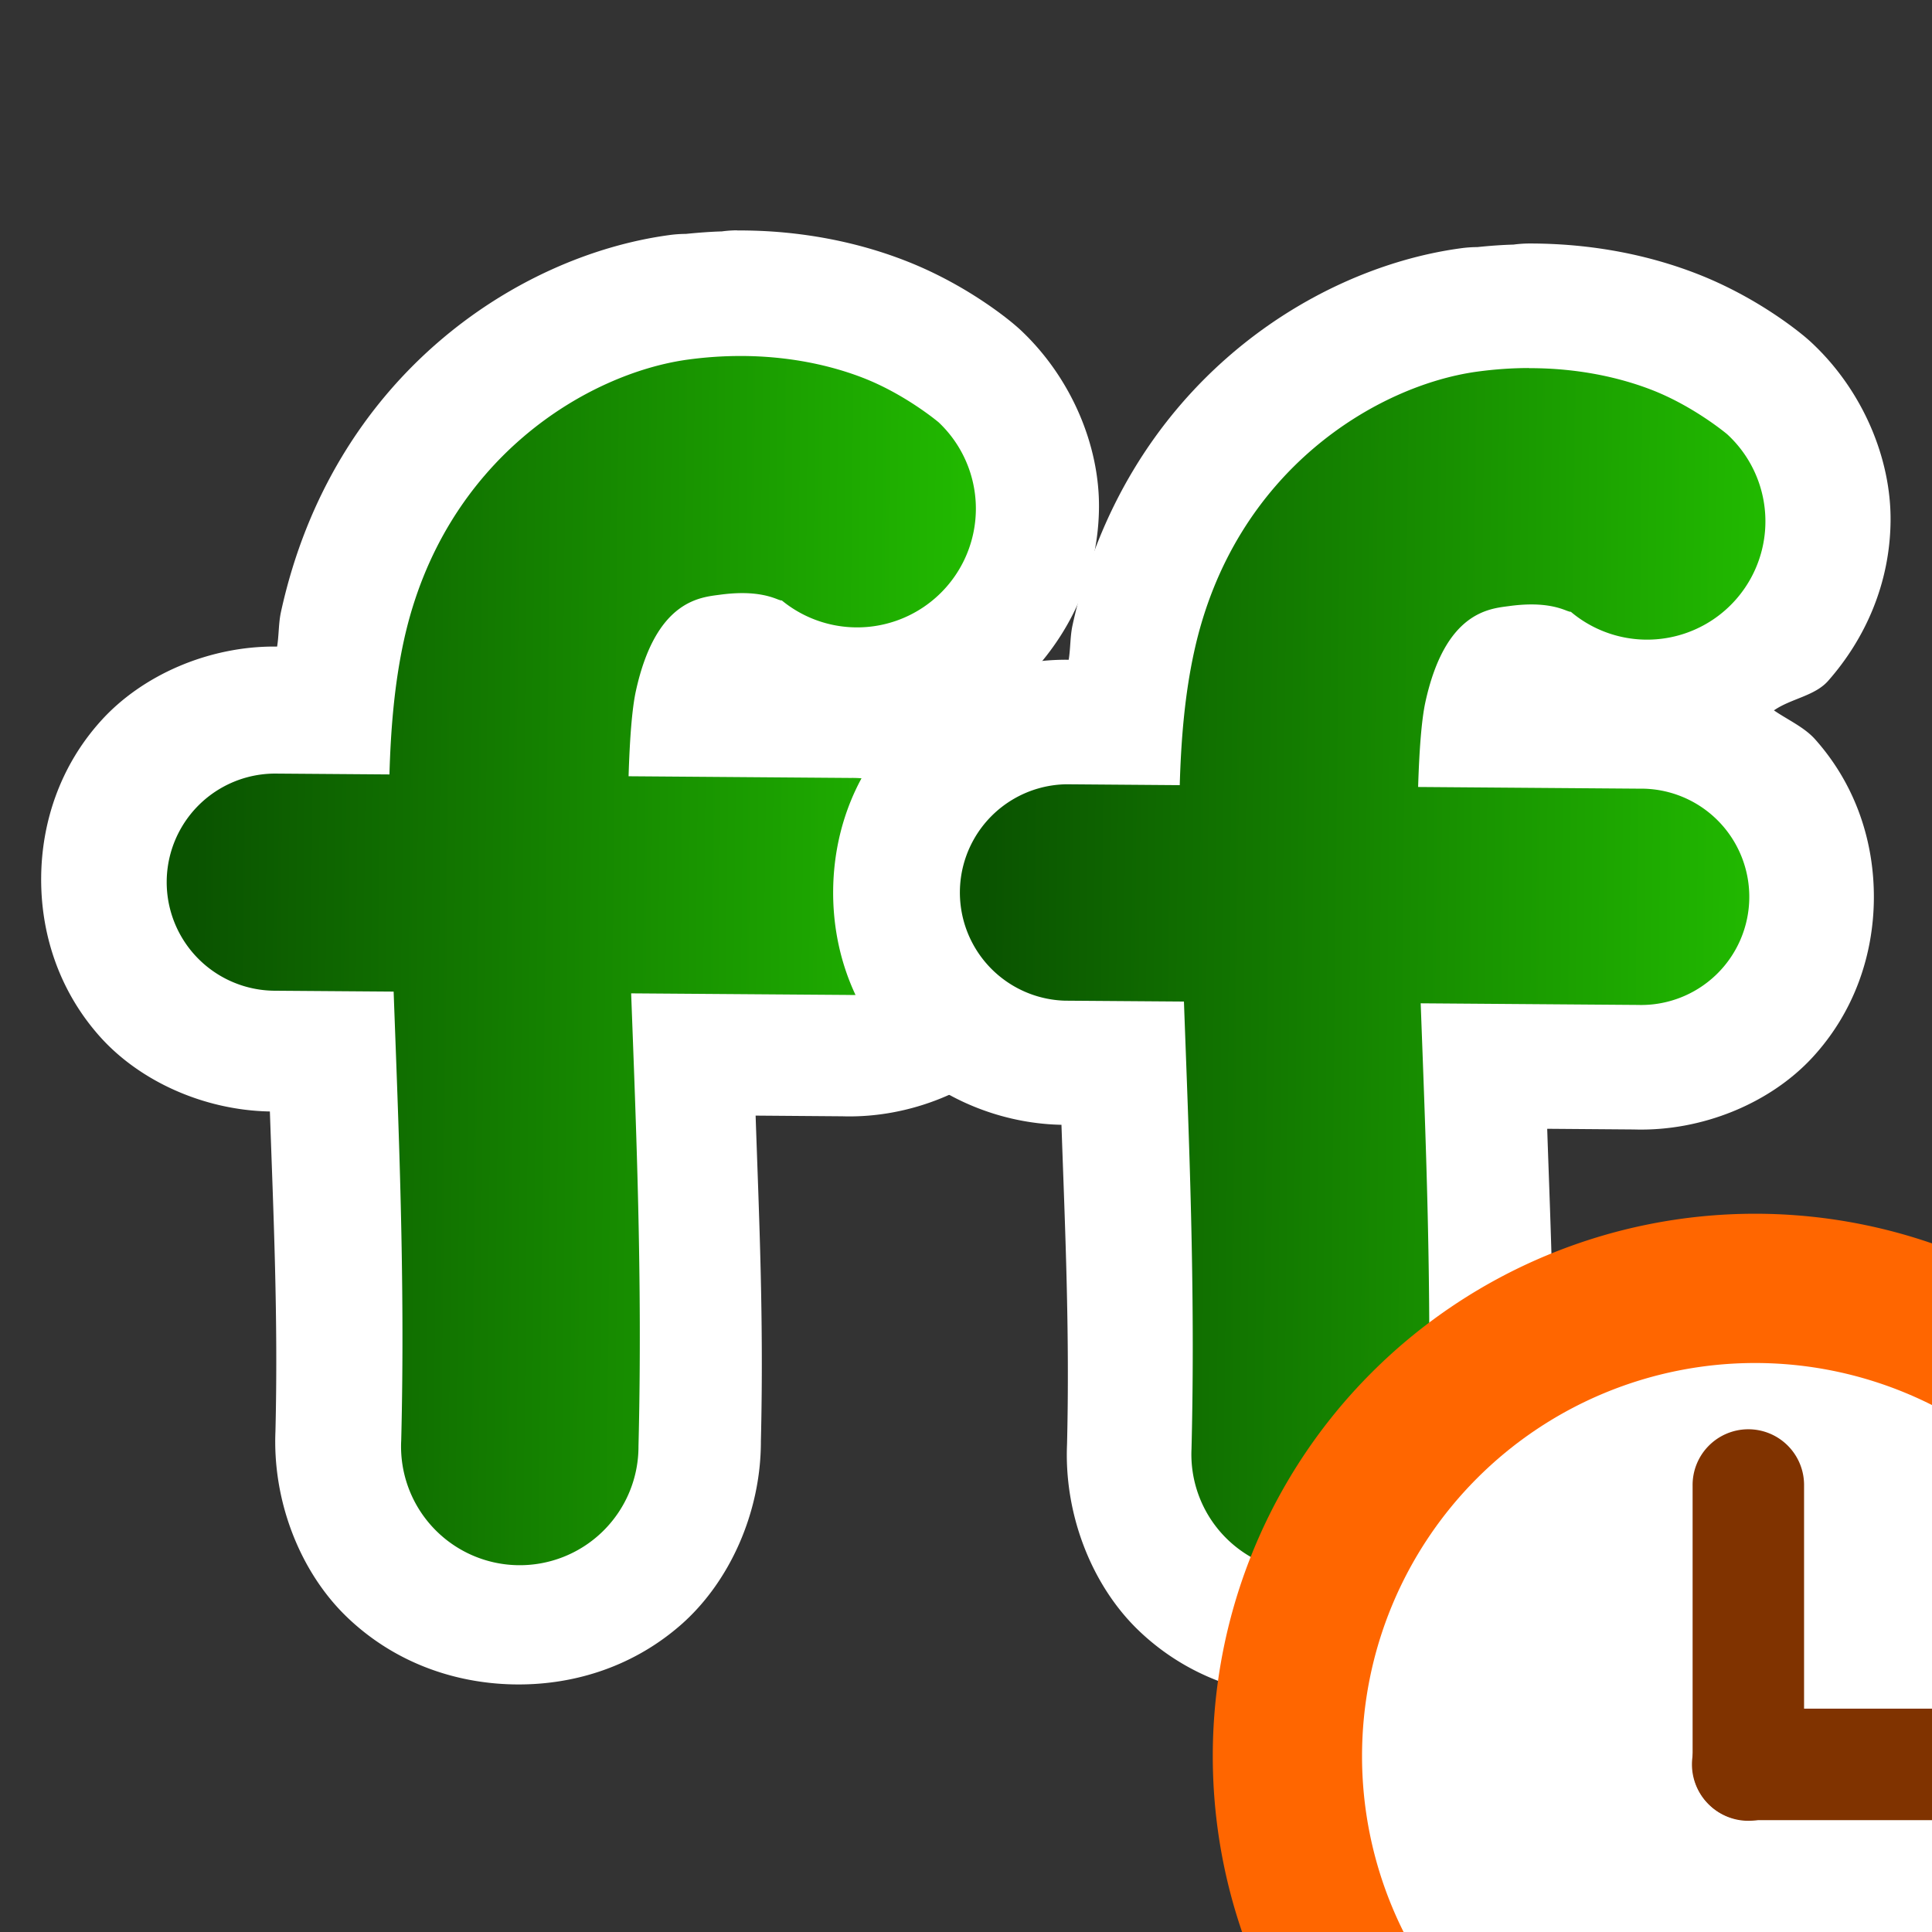 <?xml version="1.0" encoding="UTF-8" standalone="no"?>
<!-- Created with Inkscape (http://www.inkscape.org/) -->

<svg
   xmlns:dc="http://purl.org/dc/elements/1.1/"
   xmlns:cc="http://creativecommons.org/ns#"
   xmlns:rdf="http://www.w3.org/1999/02/22-rdf-syntax-ns#"
   xmlns:svg="http://www.w3.org/2000/svg"
   xmlns="http://www.w3.org/2000/svg"
   xmlns:xlink="http://www.w3.org/1999/xlink"
   xmlns:sodipodi="http://sodipodi.sourceforge.net/DTD/sodipodi-0.dtd"
   xmlns:inkscape="http://www.inkscape.org/namespaces/inkscape"
   width="256"
   height="256"
   viewBox="0 0 256 256"
   version="1.1"
   id="svg4824"
   inkscape:version="0.92.5 (2060ec1f9f, 2020-04-08)"
   sodipodi:docname="foreground_contoured.svg">
  <rect x="0" y="0" width="256" height="256" fill="#333333" stroke="none"/>
  <defs
     id="defs4818">
    <linearGradient
       inkscape:collect="always"
       id="linearGradient18784">
      <stop
         style="stop-color:#0a5300;stop-opacity:1"
         offset="0"
         id="stop18780" />
      <stop
         style="stop-color:#21b900;stop-opacity:1"
         offset="1"
         id="stop18782" />
    </linearGradient>
    <linearGradient
       id="linearGradient18724"
       inkscape:collect="always">
      <stop
         id="stop18720"
         offset="0"
         style="stop-color:#44aa00;stop-opacity:1" />
      <stop
         id="stop18722"
         offset="1"
         style="stop-color:#58e100;stop-opacity:1" />
    </linearGradient>
    <linearGradient
       inkscape:collect="always"
       id="linearGradient9386">
      <stop
         style="stop-color:#55d400;stop-opacity:1"
         offset="0"
         id="stop9382" />
      <stop
         style="stop-color:#60f200;stop-opacity:1"
         offset="1"
         id="stop9384" />
    </linearGradient>
    <linearGradient
       inkscape:collect="always"
       id="linearGradient9388"
       x1="50.886"
       y1="898.958"
       x2="62.251"
       y2="899.084"
       gradientUnits="userSpaceOnUse">
      <stop
         style="stop-color:#55d400;stop-opacity:1"
         offset="0"
         id="stop9382" />
      <stop
         style="stop-color:#60f200;stop-opacity:1"
         offset="1"
         id="stop9384" />
	</linearGradient>
    <linearGradient
       inkscape:collect="always"
       id="linearGradient9449"
       gradientUnits="userSpaceOnUse"
       x1="50.886"
       y1="898.958"
       x2="62.251"
       y2="899.084"
       gradientTransform="matrix(8.958,0,0,8.958,-325.271,-7934.892)" >
      <stop
         style="stop-color:#55d400;stop-opacity:1"
         offset="0"
         id="stop9382" />
      <stop
         style="stop-color:#60f200;stop-opacity:1"
         offset="1"
         id="stop9384" />
	</linearGradient>
    <linearGradient
       inkscape:collect="always"
       id="linearGradient9455"
       gradientUnits="userSpaceOnUse"
       x1="50.886"
       y1="898.958"
       x2="62.251"
       y2="899.084"
       gradientTransform="matrix(8.958,0,0,8.958,-430.164,-7936.646)">
      <stop
         style="stop-color:#0a5300;stop-opacity:1"
         offset="0"
         id="stop18780" />
      <stop
         style="stop-color:#21b900;stop-opacity:1"
         offset="1"
         id="stop18782" />
    </linearGradient>
    <linearGradient
       inkscape:collect="always"
       id="linearGradient9457"
       gradientUnits="userSpaceOnUse"
       x1="50.886"
       y1="898.958"
       x2="62.251"
       y2="899.084">
      <stop
         style="stop-color:#55d400;stop-opacity:1"
         offset="0"
         id="stop9382" />
      <stop
         style="stop-color:#60f200;stop-opacity:1"
         offset="1"
         id="stop9384" />
	</linearGradient>
    <linearGradient
       inkscape:collect="always"
       id="linearGradient9527"
       gradientUnits="userSpaceOnUse"
       x1="50.886"
       y1="898.958"
       x2="62.251"
       y2="899.084">
      <stop
         style="stop-color:#55d400;stop-opacity:1"
         offset="0"
         id="stop9382" />
      <stop
         style="stop-color:#60f200;stop-opacity:1"
         offset="1"
         id="stop9384" />
	</linearGradient>
    <filter
       inkscape:collect="always"
       style="color-interpolation-filters:sRGB"
       id="filter18702"
       x="-0.023"
       width="1.046"
       y="-0.083"
       height="1.165">
      <feGaussianBlur
         inkscape:collect="always"
         stdDeviation="0.112"
         id="feGaussianBlur18704" />
    </filter>
    <linearGradient
       inkscape:collect="always"
       id="linearGradient9455-8"
       gradientUnits="userSpaceOnUse"
       x1="50.886"
       y1="898.958"
       x2="62.251"
       y2="899.084"
       gradientTransform="translate(6.5499753e-6)">
      <stop
         id="stop18720"
         offset="0"
         style="stop-color:#44aa00;stop-opacity:1" />
      <stop
         id="stop18722"
         offset="1"
         style="stop-color:#58e100;stop-opacity:1" />
    </linearGradient>
    <linearGradient
       inkscape:collect="always"
       id="linearGradient9455-9"
       gradientUnits="userSpaceOnUse"
       x1="50.886"
       y1="898.958"
       x2="62.251"
       y2="899.084"
       gradientTransform="translate(11.709,0.196)">
      <stop
         style="stop-color:#0a5300;stop-opacity:1"
         offset="0"
         id="stop18780" />
      <stop
         style="stop-color:#21b900;stop-opacity:1"
         offset="1"
         id="stop18782" />
    </linearGradient>
  </defs>
  <sodipodi:namedview
     id="base"
     pagecolor="#ffffff"
     bordercolor="#666666"
     borderopacity="1.0"
     inkscape:pageopacity="0.0"
     inkscape:pageshadow="2"
     inkscape:zoom="0.7"
     inkscape:cx="55.366211"
     inkscape:cy="92.59997"
     inkscape:document-units="px"
     inkscape:current-layer="g9379"
     showgrid="false"
     units="px"
     inkscape:pagecheckerboard="true"
     showguides="true"
     inkscape:guide-bbox="true"
     inkscape:window-width="1366"
     inkscape:window-height="706"
     inkscape:window-x="-8"
     inkscape:window-y="-8"
     inkscape:window-maximized="1">
    <sodipodi:guide
       position="15,0"
       orientation="0,1"
       id="guide18810"
       inkscape:locked="false" />
    <sodipodi:guide
       position="255,115.714"
       orientation="1,0"
       id="guide18812"
       inkscape:locked="false" />
  </sodipodi:namedview>
  <g
     inkscape:label="Layer 1"
     inkscape:groupmode="layer"
     id="layer1"
     transform="translate(0,-752.559)">
    <g
       id="g9379"
       style="fill:url(#linearGradient9388);fill-opacity:1"
       transform="matrix(8.958,0,0,8.958,-430.164,-7184.087)">
      <path
         style="color:#000000;font-style:normal;font-variant:normal;font-weight:normal;font-stretch:normal;font-size:medium;line-height:normal;font-family:sans-serif;font-variant-ligatures:normal;font-variant-position:normal;font-variant-caps:normal;font-variant-numeric:normal;font-variant-alternates:normal;font-feature-settings:normal;text-indent:0;text-align:start;text-decoration:none;text-decoration-line:none;text-decoration-style:solid;text-decoration-color:#000000;letter-spacing:normal;word-spacing:normal;text-transform:none;writing-mode:lr-tb;direction:ltr;text-orientation:mixed;dominant-baseline:auto;baseline-shift:baseline;text-anchor:start;white-space:normal;shape-padding:0;clip-rule:nonzero;display:inline;overflow:visible;visibility:visible;opacity:1;isolation:auto;mix-blend-mode:normal;color-interpolation:sRGB;color-interpolation-filters:linearRGB;solid-color:#000000;solid-opacity:1;vector-effect:none;fill:#ffffff;fill-opacity:1;fill-rule:nonzero;stroke:none;stroke-width:3.684;stroke-linecap:round;stroke-linejoin:round;stroke-miterlimit:4;stroke-dasharray:none;stroke-dashoffset:0;stroke-opacity:1;color-rendering:auto;image-rendering:auto;shape-rendering:auto;text-rendering:auto;enable-background:accumulate"
         d="m 58.922,889.391 a 1.842,1.842 0 0 0 -0.225,0.016 c -0.174,0.005 -0.352,0.019 -0.533,0.037 a 1.842,1.842 0 0 0 -0.248,0.018 c -2.245,0.305 -4.977,2.087 -5.74,5.574 -0.037,0.171 -0.029,0.341 -0.057,0.512 h -0.021 c -0.994,-0.007 -1.977,0.424 -2.586,1.1 -0.609,0.675 -0.877,1.509 -0.883,2.318 -0.006,0.809 0.25,1.646 0.85,2.33 0.592,0.676 1.552,1.111 2.533,1.129 0.053,1.529 0.124,3.06 0.082,4.746 l 0.002,-0.049 c -0.055,1.063 0.366,2.123 1.064,2.789 0.698,0.666 1.577,0.967 2.436,0.988 0.858,0.021 1.75,-0.236 2.48,-0.867 0.729,-0.63 1.201,-1.668 1.199,-2.73 0.044,-1.811 -0.027,-3.307 -0.078,-4.816 l 1.281,0.01 c 1.009,0.032 2.019,-0.39 2.645,-1.07 0.626,-0.681 0.9,-1.525 0.906,-2.344 0.006,-0.819 -0.254,-1.667 -0.869,-2.357 -0.161,-0.18 -0.402,-0.286 -0.609,-0.428 0.25,-0.174 0.603,-0.212 0.801,-0.436 0.55,-0.624 0.915,-1.44 0.924,-2.365 0.009,-0.925 -0.41,-1.921 -1.15,-2.621 a 1.842,1.842 0 0 0 -0.076,-0.068 c 0,0 -0.657,-0.586 -1.639,-0.967 -0.516,-0.201 -1.12,-0.355 -1.805,-0.418 -0.219,-0.02 -0.448,-0.03 -0.684,-0.029 z m -0.867,4.365 a 1.842,1.842 0 0 0 -0.008,0.01 c 2.8e-5,-7e-5 0.002,-0.006 0.002,-0.006 -10e-7,0 0.006,-0.004 0.006,-0.004 z m -2.535,4.189 a 1.842,1.842 0 0 0 0.879,1.096 1.842,1.842 0 0 0 -0.818,1.01 1.842,1.842 0 0 0 -0.881,-1.066 1.842,1.842 0 0 0 0.82,-1.039 z"
         id="path9305-18"
         inkscape:connector-curvature="0" />
      <path
         style="color:#000000;font-style:normal;font-variant:normal;font-weight:normal;font-stretch:normal;font-size:medium;line-height:normal;font-family:sans-serif;font-variant-ligatures:normal;font-variant-position:normal;font-variant-caps:normal;font-variant-numeric:normal;font-variant-alternates:normal;font-feature-settings:normal;text-indent:0;text-align:start;text-decoration:none;text-decoration-line:none;text-decoration-style:solid;text-decoration-color:#000000;letter-spacing:normal;word-spacing:normal;text-transform:none;writing-mode:lr-tb;direction:ltr;text-orientation:mixed;dominant-baseline:auto;baseline-shift:baseline;text-anchor:start;white-space:normal;shape-padding:0;clip-rule:nonzero;display:inline;overflow:visible;visibility:visible;opacity:1;isolation:auto;mix-blend-mode:normal;color-interpolation:sRGB;color-interpolation-filters:linearRGB;solid-color:#000000;solid-opacity:1;vector-effect:none;fill:url(#linearGradient9455);fill-opacity:1;fill-rule:nonzero;stroke:none;stroke-width:31.354;stroke-linecap:round;stroke-linejoin:miter;stroke-miterlimit:4;stroke-dasharray:none;stroke-dashoffset:0;stroke-opacity:1;color-rendering:auto;image-rendering:auto;shape-rendering:auto;text-rendering:auto;enable-background:accumulate"
         d="M 97.707 47.285 C 95.535 47.29 93.258 47.436 90.889 47.758 L 90.887 47.758 C 77.778 49.539 58.641 60.715 53.357 84.869 C 52.151 90.386 51.63 96.251 51.453 102.549 L 36.42 102.436 A 14.339 14.339 0 0 0 36.211 131.113 L 52.006 131.23 C 52.645 148.822 53.543 169.071 53.008 190.479 A 15.679 15.679 0 1 0 84.344 191.248 C 84.899 169.039 84.007 148.579 83.375 131.461 L 112.129 131.672 A 14.335 14.335 0 1 0 112.355 103.012 L 83.035 102.789 C 83.189 97.755 83.498 93.821 83.994 91.553 C 86.628 79.51 92.521 79.165 95.104 78.814 C 99.229 78.254 101.441 78.925 102.645 79.393 C 103.107 79.572 103.251 79.594 103.256 79.555 A 15.681 15.681 0 0 0 123.992 56.051 C 123.992 56.051 119.624 52.356 114 50.172 C 109.782 48.534 104.222 47.271 97.707 47.285 z "
         transform="matrix(0.112,0,0,0.112,48.018,885.954)"
         id="path9305" />
      <path
         style="color:#000000;font-style:normal;font-variant:normal;font-weight:normal;font-stretch:normal;font-size:medium;line-height:normal;font-family:sans-serif;font-variant-ligatures:normal;font-variant-position:normal;font-variant-caps:normal;font-variant-numeric:normal;font-variant-alternates:normal;font-feature-settings:normal;text-indent:0;text-align:start;text-decoration:none;text-decoration-line:none;text-decoration-style:solid;text-decoration-color:#000000;letter-spacing:normal;word-spacing:normal;text-transform:none;writing-mode:lr-tb;direction:ltr;text-orientation:mixed;dominant-baseline:auto;baseline-shift:baseline;text-anchor:start;white-space:normal;shape-padding:0;clip-rule:nonzero;display:inline;overflow:visible;visibility:visible;opacity:1;isolation:auto;mix-blend-mode:normal;color-interpolation:sRGB;color-interpolation-filters:linearRGB;solid-color:#000000;solid-opacity:1;vector-effect:none;fill:#ffffff;fill-opacity:1;fill-rule:nonzero;stroke:none;stroke-width:3.684;stroke-linecap:round;stroke-linejoin:round;stroke-miterlimit:4;stroke-dasharray:none;stroke-dashoffset:0;stroke-opacity:1;color-rendering:auto;image-rendering:auto;shape-rendering:auto;text-rendering:auto;enable-background:accumulate"
         d="m 70.631,889.586 a 1.842,1.842 0 0 0 -0.223,0.016 c -0.175,0.005 -0.353,0.018 -0.535,0.037 a 1.842,1.842 0 0 0 -0.248,0.018 c -2.245,0.305 -4.977,2.087 -5.74,5.574 -0.037,0.171 -0.029,0.341 -0.057,0.512 h -0.021 a 1.842,1.842 0 0 0 -0.006,0 c -0.992,-0.005 -1.971,0.429 -2.578,1.104 -0.608,0.675 -0.873,1.506 -0.879,2.314 -0.006,0.808 0.248,1.644 0.846,2.328 0.591,0.676 1.55,1.114 2.531,1.133 0.053,1.529 0.124,3.06 0.082,4.746 l 0.002,-0.051 c -0.055,1.063 0.366,2.125 1.064,2.791 0.698,0.666 1.577,0.965 2.436,0.986 0.858,0.021 1.75,-0.234 2.48,-0.865 0.729,-0.63 1.201,-1.668 1.199,-2.73 0.044,-1.812 -0.027,-3.308 -0.078,-4.818 l 1.281,0.01 c 1.009,0.032 2.019,-0.388 2.645,-1.068 0.626,-0.681 0.9,-1.527 0.906,-2.346 0.006,-0.819 -0.254,-1.667 -0.869,-2.357 -0.161,-0.18 -0.402,-0.286 -0.609,-0.428 0.25,-0.174 0.603,-0.212 0.801,-0.436 0.55,-0.624 0.915,-1.44 0.924,-2.365 0.009,-0.925 -0.41,-1.921 -1.15,-2.621 A 1.842,1.842 0 0 0 74.758,891 c 0,0 -0.657,-0.586 -1.639,-0.967 -0.682,-0.265 -1.521,-0.449 -2.488,-0.447 z m -0.867,4.365 a 1.842,1.842 0 0 0 -0.008,0.01 c 2.8e-5,-8e-5 0.002,-0.006 0.002,-0.006 -10e-7,0 0.006,-0.004 0.006,-0.004 z m -2.535,4.189 a 1.842,1.842 0 0 0 0.877,1.096 1.842,1.842 0 0 0 -0.818,1.01 1.842,1.842 0 0 0 -0.881,-1.064 1.842,1.842 0 0 0 0.822,-1.041 z"
         id="path9305-18-3"
         inkscape:connector-curvature="0" />
      <path
         inkscape:connector-curvature="0"
         style="color:#000000;font-style:normal;font-variant:normal;font-weight:normal;font-stretch:normal;font-size:medium;line-height:normal;font-family:sans-serif;font-variant-ligatures:normal;font-variant-position:normal;font-variant-caps:normal;font-variant-numeric:normal;font-variant-alternates:normal;font-feature-settings:normal;text-indent:0;text-align:start;text-decoration:none;text-decoration-line:none;text-decoration-style:solid;text-decoration-color:#000000;letter-spacing:normal;word-spacing:normal;text-transform:none;writing-mode:lr-tb;direction:ltr;text-orientation:mixed;dominant-baseline:auto;baseline-shift:baseline;text-anchor:start;white-space:normal;shape-padding:0;clip-rule:nonzero;display:inline;overflow:visible;visibility:visible;opacity:1;isolation:auto;mix-blend-mode:normal;color-interpolation:sRGB;color-interpolation-filters:linearRGB;solid-color:#000000;solid-opacity:1;vector-effect:none;fill:url(#linearGradient9455-9);fill-opacity:1;fill-rule:nonzero;stroke:none;stroke-width:3.5;stroke-linecap:round;stroke-linejoin:miter;stroke-miterlimit:4;stroke-dasharray:none;stroke-dashoffset:0;stroke-opacity:1;color-rendering:auto;image-rendering:auto;shape-rendering:auto;text-rendering:auto;enable-background:accumulate"
         d="m 70.634,891.428 c -0.242,5.1e-4 -0.497,0.017 -0.761,0.053 h -2.23e-4 c -1.463,0.199 -3.6,1.446 -4.189,4.143 -0.135,0.616 -0.193,1.271 -0.213,1.974 l -1.678,-0.013 a 1.601,1.601 0 0 0 -0.023,3.201 l 1.763,0.013 c 0.071,1.964 0.172,4.224 0.112,6.614 a 1.75,1.75 0 1 0 3.498,0.086 c 0.062,-2.479 -0.038,-4.763 -0.108,-6.674 l 3.21,0.024 a 1.6,1.6 0 1 0 0.025,-3.199 l -3.273,-0.025 c 0.017,-0.562 0.052,-1.001 0.107,-1.254 0.294,-1.344 0.952,-1.383 1.24,-1.422 0.46,-0.063 0.707,0.012 0.842,0.065 0.052,0.02 0.068,0.022 0.068,0.018 a 1.75,1.75 0 0 0 2.315,-2.624 c 0,0 -0.488,-0.412 -1.115,-0.656 -0.471,-0.183 -1.091,-0.324 -1.819,-0.322 z"
         id="path9305-7" />
    </g>
    <path
       style="opacity:1;fill:#ff6600;fill-opacity:1;fill-rule:nonzero;stroke:none;stroke-width:16.8;stroke-linecap:round;stroke-linejoin:round;stroke-miterlimit:4;stroke-dasharray:none;stroke-dashoffset:0;stroke-opacity:1;paint-order:markers fill stroke"
       d="m 304.431,985.252 a 71.866,71.866 0 0 1 -71.866,71.866 71.866,71.866 0 0 1 -71.866,-71.866 71.866,71.866 0 0 1 71.866,-71.866 71.866,71.866 0 0 1 71.866,71.866 z"
       id="path18597"
       inkscape:connector-curvature="0" />
    <path
       style="opacity:1;fill:#ffffff;fill-opacity:1;fill-rule:nonzero;stroke:none;stroke-width:12.176;stroke-linecap:round;stroke-linejoin:round;stroke-miterlimit:4;stroke-dasharray:none;stroke-dashoffset:0;stroke-opacity:1;paint-order:markers fill stroke"
       d="m 284.651,985.252 a 52.087,52.087 0 0 1 -52.087,52.087 52.087,52.087 0 0 1 -52.087,-52.087 52.087,52.087 0 0 1 52.087,-52.087 52.087,52.087 0 0 1 52.087,52.087 z"
       id="path18597-4"
       inkscape:connector-curvature="0" />
    <path
       style="color:#000000;font-style:normal;font-variant:normal;font-weight:normal;font-stretch:normal;font-size:medium;line-height:normal;font-family:sans-serif;font-variant-ligatures:normal;font-variant-position:normal;font-variant-caps:normal;font-variant-numeric:normal;font-variant-alternates:normal;font-feature-settings:normal;text-indent:0;text-align:start;text-decoration:none;text-decoration-line:none;text-decoration-style:solid;text-decoration-color:#000000;letter-spacing:normal;word-spacing:normal;text-transform:none;writing-mode:lr-tb;direction:ltr;text-orientation:mixed;dominant-baseline:auto;baseline-shift:baseline;text-anchor:start;white-space:normal;shape-padding:0;clip-rule:nonzero;display:inline;overflow:visible;visibility:visible;opacity:1;isolation:auto;mix-blend-mode:normal;color-interpolation:sRGB;color-interpolation-filters:linearRGB;solid-color:#000000;solid-opacity:1;vector-effect:none;fill:#803300;fill-opacity:1;fill-rule:nonzero;stroke:none;stroke-width:14.769;stroke-linecap:round;stroke-linejoin:miter;stroke-miterlimit:4;stroke-dasharray:none;stroke-dashoffset:0;stroke-opacity:1;color-rendering:auto;image-rendering:auto;shape-rendering:auto;text-rendering:auto;enable-background:accumulate"
       d="m 231.664,978.969 a 7.385,7.385 0 1 0 0,14.769 h 36.922 a 7.385,7.385 0 1 0 0,-14.769 z"
       id="path18616"
       inkscape:connector-curvature="0" />
    <path
       style="color:#000000;font-style:normal;font-variant:normal;font-weight:normal;font-stretch:normal;font-size:medium;line-height:normal;font-family:sans-serif;font-variant-ligatures:normal;font-variant-position:normal;font-variant-caps:normal;font-variant-numeric:normal;font-variant-alternates:normal;font-feature-settings:normal;text-indent:0;text-align:start;text-decoration:none;text-decoration-line:none;text-decoration-style:solid;text-decoration-color:#000000;letter-spacing:normal;word-spacing:normal;text-transform:none;writing-mode:lr-tb;direction:ltr;text-orientation:mixed;dominant-baseline:auto;baseline-shift:baseline;text-anchor:start;white-space:normal;shape-padding:0;clip-rule:nonzero;display:inline;overflow:visible;visibility:visible;opacity:1;isolation:auto;mix-blend-mode:normal;color-interpolation:sRGB;color-interpolation-filters:linearRGB;solid-color:#000000;solid-opacity:1;vector-effect:none;fill:#803300;fill-opacity:1;fill-rule:nonzero;stroke:none;stroke-width:14.769;stroke-linecap:round;stroke-linejoin:miter;stroke-miterlimit:4;stroke-dasharray:none;stroke-dashoffset:0;stroke-opacity:1;color-rendering:auto;image-rendering:auto;shape-rendering:auto;text-rendering:auto;enable-background:accumulate"
       d="m 231.552,941.946 a 7.385,7.385 0 0 0 -7.273,7.489 v 36.918 a 7.385,7.385 0 1 0 14.769,0 v -36.918 a 7.385,7.385 0 0 0 -7.496,-7.489 z"
       id="path18616-4"
       inkscape:connector-curvature="0" />
  </g>
</svg>
